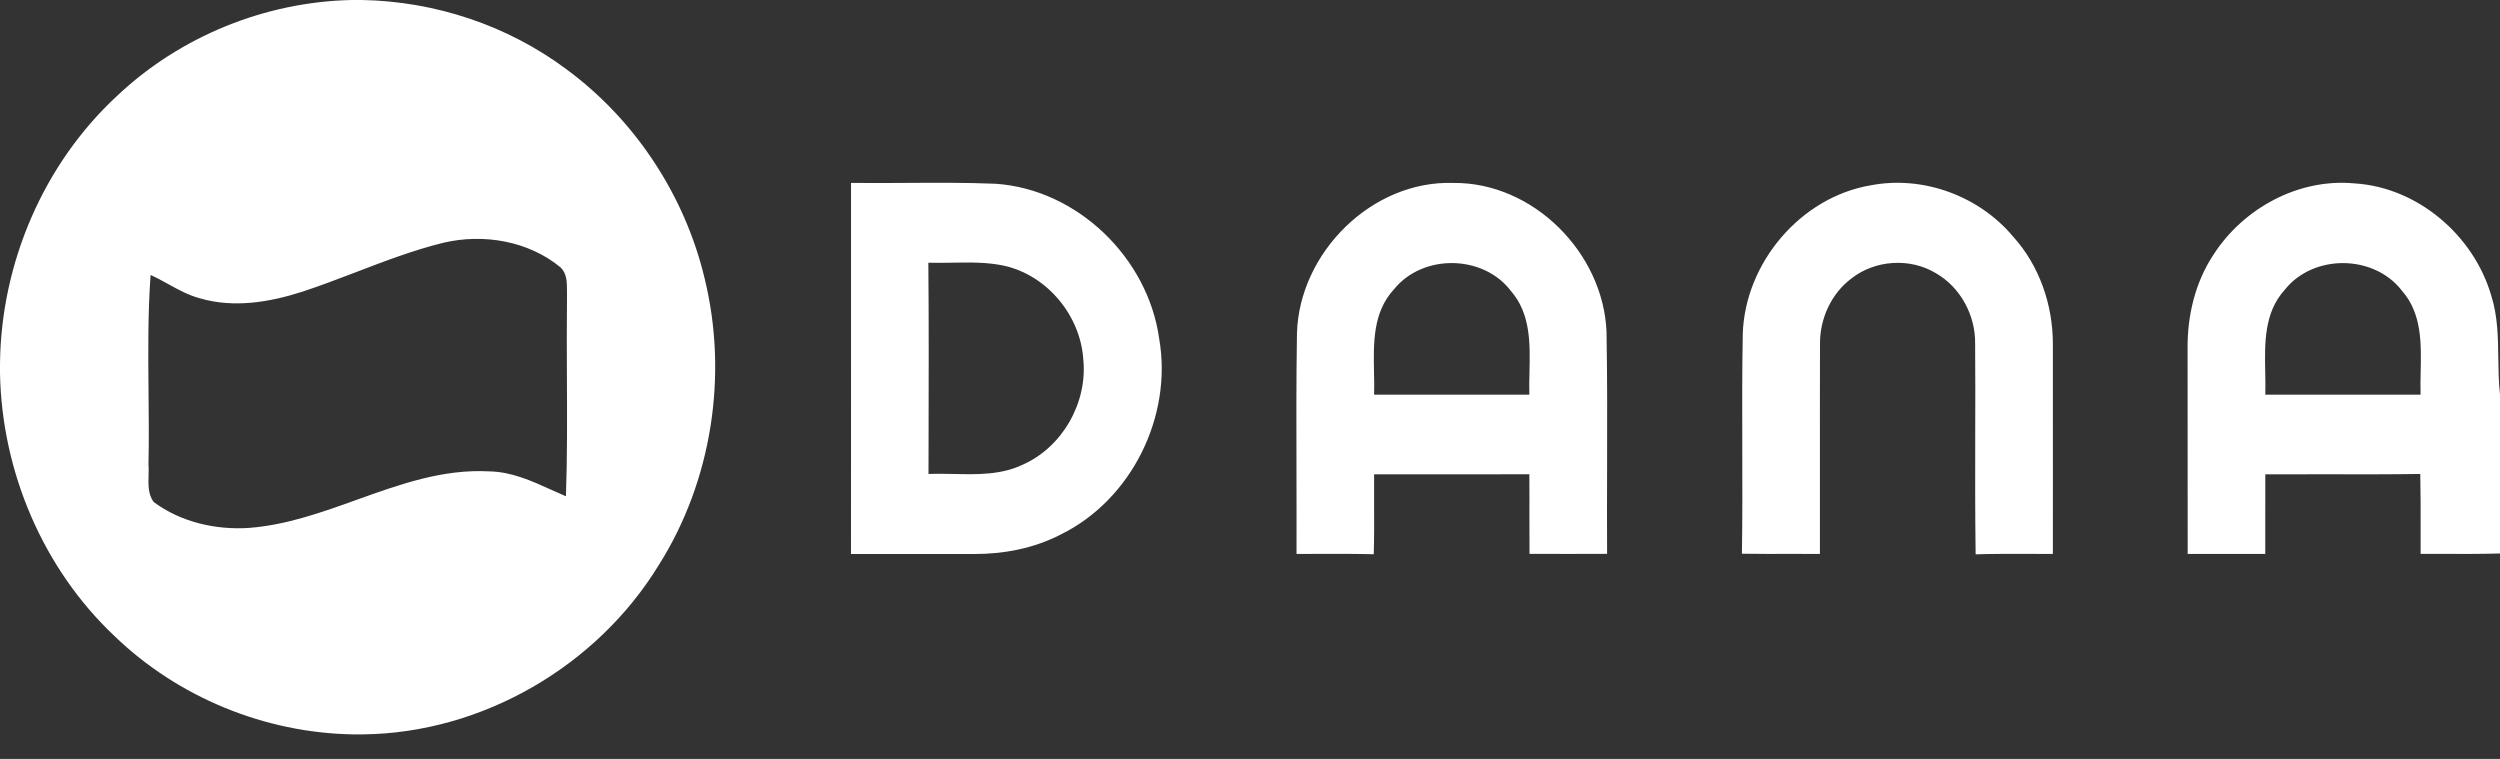 <svg width="56" height="17" viewBox="0 0 56 17" fill="none" xmlns="http://www.w3.org/2000/svg">
<rect x="0" y="0" width="56" height="17" fill="#333333" stroke="none"/>
<path fill-rule="evenodd" clip-rule="evenodd" d="M8.11 0H7.876C5.937 0.041 4.027 0.817 2.619 2.151C0.968 3.68 0.021 5.907 0 8.152V8.36C0.04 10.558 0.96 12.734 2.563 14.246C3.983 15.618 5.929 16.417 7.904 16.45H8.133C10.802 16.42 13.371 14.925 14.759 12.654C15.947 10.771 16.312 8.402 15.785 6.243C15.343 4.38 14.227 2.682 12.683 1.548C11.37 0.568 9.746 0.03 8.11 0ZM4.485 6.684C5.238 6.904 6.042 6.77 6.776 6.533C7.18 6.4 7.578 6.248 7.977 6.095L7.977 6.095L7.977 6.095L7.977 6.095L7.977 6.095C8.62 5.849 9.264 5.602 9.934 5.437C10.831 5.227 11.839 5.396 12.558 5.991C12.7 6.127 12.7 6.325 12.7 6.512C12.7 6.558 12.699 6.604 12.701 6.648C12.694 7.25 12.696 7.852 12.699 8.455V8.455V8.455V8.455V8.455C12.703 9.343 12.708 10.23 12.677 11.117C12.569 11.071 12.461 11.022 12.353 10.973L12.353 10.973L12.353 10.973L12.353 10.973L12.353 10.973C11.909 10.772 11.463 10.569 10.963 10.559C9.922 10.502 8.959 10.848 7.995 11.194C7.21 11.476 6.424 11.758 5.593 11.824C4.839 11.877 4.052 11.698 3.441 11.244C3.315 11.071 3.322 10.854 3.328 10.642C3.33 10.555 3.333 10.47 3.326 10.388C3.338 9.849 3.333 9.309 3.327 8.769C3.319 7.898 3.311 7.027 3.373 6.16C3.51 6.221 3.643 6.294 3.775 6.367C4.003 6.493 4.231 6.618 4.485 6.684ZM20.301 4.097C19.888 4.1 19.476 4.102 19.063 4.097C19.063 5.482 19.063 6.867 19.063 8.253C19.063 9.638 19.063 11.023 19.062 12.409C19.522 12.409 19.981 12.409 20.441 12.409C20.9 12.409 21.359 12.409 21.819 12.41C22.488 12.411 23.163 12.283 23.76 11.973C25.349 11.194 26.27 9.32 25.965 7.583C25.713 5.775 24.134 4.239 22.299 4.116C21.633 4.089 20.967 4.093 20.301 4.097H20.301ZM20.8 9.941C20.803 8.589 20.807 7.237 20.795 5.885C20.973 5.89 21.152 5.887 21.332 5.884C21.724 5.877 22.117 5.87 22.502 5.954C23.459 6.173 24.198 7.065 24.265 8.041C24.367 9.011 23.803 10.014 22.907 10.41C22.422 10.64 21.888 10.629 21.36 10.617H21.36H21.36H21.36H21.36C21.171 10.614 20.983 10.61 20.798 10.617L20.8 9.941ZM29.052 7.458C29.108 5.656 30.731 4.037 32.556 4.098C34.344 4.08 35.915 5.664 35.986 7.432C36.004 8.447 36.002 9.463 35.999 10.479V10.48V10.48V10.48C35.997 11.122 35.995 11.764 35.999 12.406L35.997 12.406H35.997H35.997H35.996C35.417 12.408 34.839 12.409 34.261 12.406C34.259 12.109 34.259 11.811 34.259 11.514V11.513V11.513V11.513C34.26 11.216 34.26 10.919 34.257 10.623C33.575 10.626 32.893 10.625 32.211 10.625H32.21H32.21H32.21C31.733 10.624 31.257 10.624 30.78 10.625C30.778 10.847 30.779 11.069 30.78 11.29V11.291V11.291V11.291C30.782 11.665 30.783 12.04 30.772 12.415C30.387 12.405 30.003 12.406 29.618 12.407H29.618H29.618H29.618H29.618H29.618H29.618C29.426 12.408 29.234 12.408 29.042 12.408C29.044 11.808 29.042 11.208 29.041 10.608V10.607V10.607V10.607C29.038 9.557 29.035 8.508 29.052 7.458ZM31.225 6.481C30.751 6.992 30.765 7.683 30.778 8.344C30.782 8.512 30.785 8.679 30.78 8.84C31.243 8.84 31.706 8.84 32.169 8.84H32.169H32.169H32.171C32.866 8.839 33.562 8.839 34.257 8.841C34.252 8.681 34.256 8.515 34.26 8.348C34.275 7.701 34.29 7.028 33.844 6.517C33.222 5.7 31.869 5.682 31.225 6.481ZM39.038 7.477C39.089 5.891 40.329 4.418 41.903 4.151C43.075 3.926 44.33 4.387 45.093 5.299C45.683 5.949 45.984 6.829 45.984 7.701C45.986 8.747 45.986 9.793 45.985 10.838V10.838C45.985 11.361 45.984 11.884 45.984 12.408C45.787 12.409 45.59 12.408 45.394 12.407H45.394H45.394C45.014 12.406 44.633 12.405 44.254 12.417C44.242 11.528 44.243 10.639 44.245 9.75V9.749C44.247 9.065 44.249 8.381 44.243 7.698C44.253 7.063 43.913 6.431 43.358 6.116C42.782 5.77 42.001 5.822 41.473 6.237C41.015 6.579 40.76 7.148 40.768 7.715C40.765 8.608 40.766 9.5 40.766 10.393V10.396C40.766 11.066 40.767 11.737 40.766 12.408C40.554 12.407 40.342 12.407 40.131 12.407C39.76 12.408 39.39 12.409 39.019 12.403C39.032 11.611 39.029 10.82 39.027 10.028C39.025 9.178 39.022 8.327 39.038 7.477ZM49.58 5.708C50.251 4.663 51.49 3.989 52.742 4.108C54.157 4.195 55.412 5.273 55.804 6.621C55.949 7.076 55.956 7.551 55.962 8.026C55.966 8.297 55.97 8.569 56 8.836V12.398C55.556 12.41 55.111 12.409 54.666 12.407C54.518 12.407 54.37 12.406 54.222 12.406C54.221 12.215 54.222 12.023 54.222 11.831C54.223 11.426 54.223 11.021 54.214 10.617C53.51 10.627 52.806 10.626 52.102 10.624H52.102H52.101C51.648 10.623 51.196 10.623 50.743 10.625C50.742 10.922 50.742 11.219 50.742 11.516C50.742 11.813 50.742 12.11 50.742 12.408H49.004C49.003 11.642 49.003 10.876 49.003 10.111C49.003 9.345 49.003 8.58 49.002 7.814C48.994 7.077 49.17 6.328 49.58 5.708ZM51.178 6.492C50.714 7.002 50.728 7.687 50.741 8.343C50.744 8.512 50.748 8.679 50.743 8.84C51.516 8.841 52.289 8.84 53.062 8.84L54.221 8.84C54.216 8.675 54.219 8.506 54.223 8.334V8.334C54.237 7.69 54.251 7.021 53.804 6.513C53.177 5.696 51.818 5.685 51.178 6.492Z" fill="white"/>
</svg>
